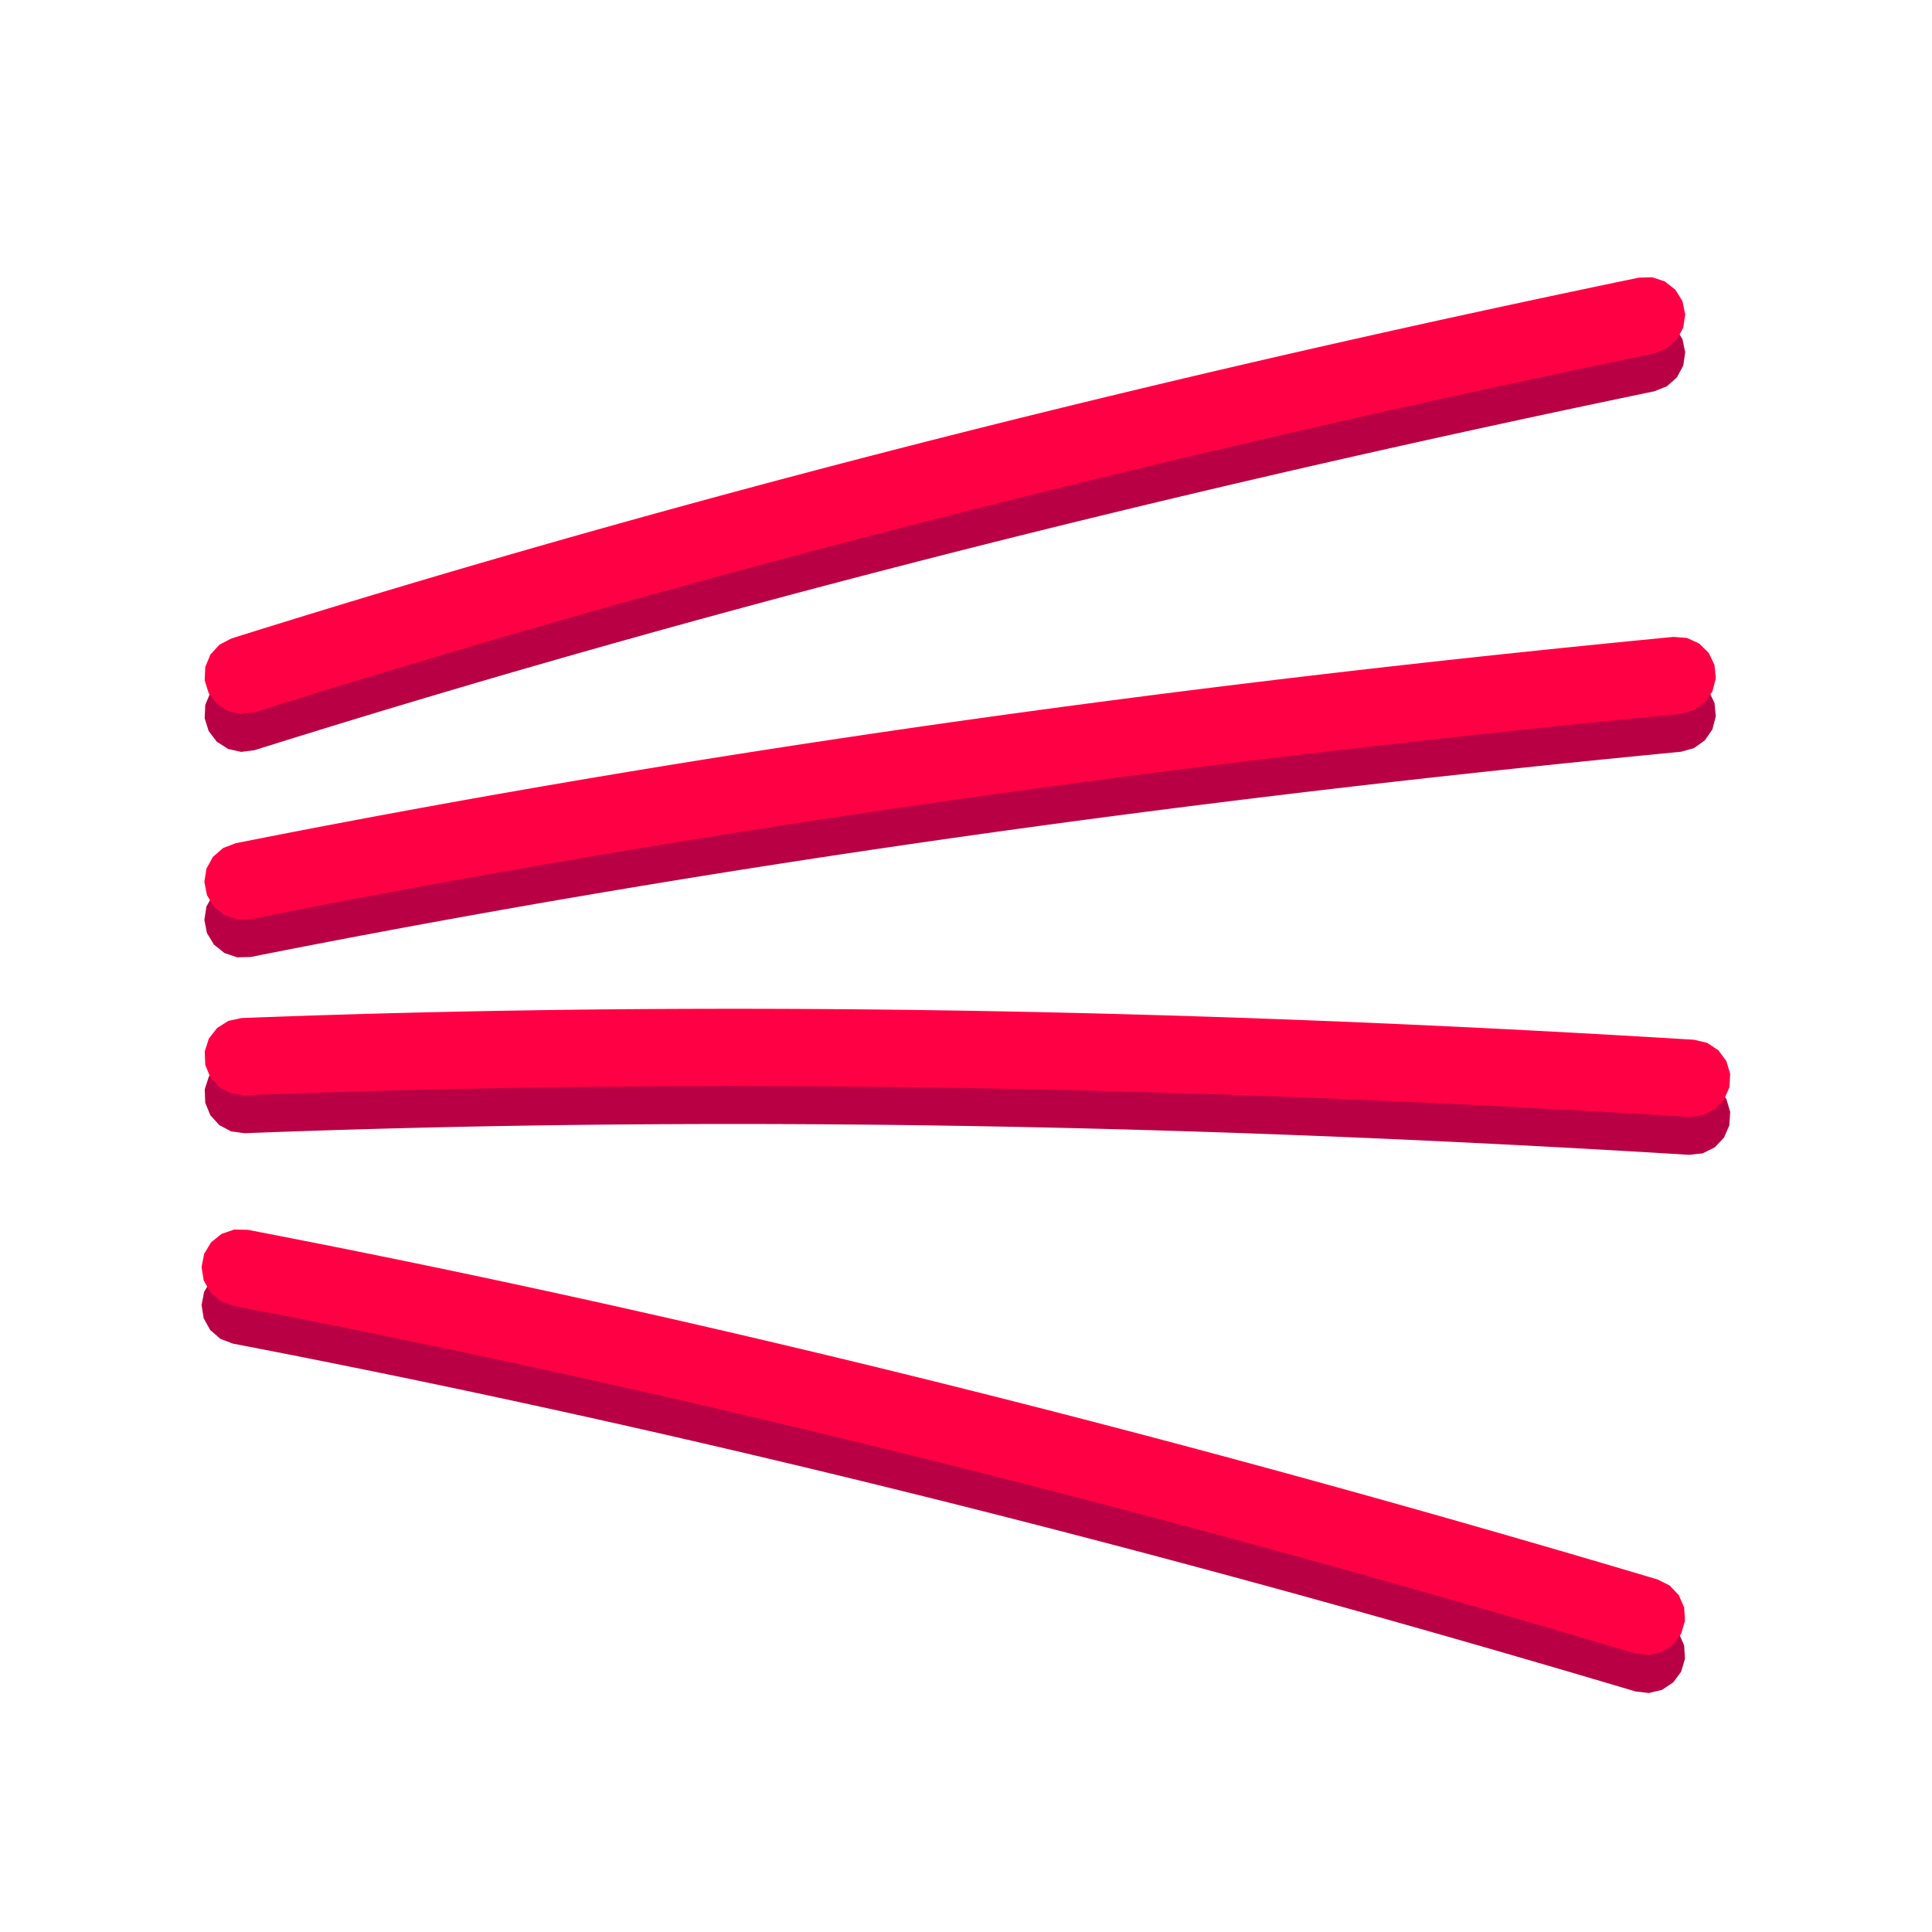 <?xml version="1.0" encoding="UTF-8" standalone="no"?><!DOCTYPE svg PUBLIC "-//W3C//DTD SVG 1.1//EN" "http://www.w3.org/Graphics/SVG/1.1/DTD/svg11.dtd"><svg width="100%" height="100%" viewBox="0 0 400 400" version="1.1" xmlns="http://www.w3.org/2000/svg" xmlns:xlink="http://www.w3.org/1999/xlink" xml:space="preserve" xmlns:serif="http://www.serif.com/" style="fill-rule:evenodd;clip-rule:evenodd;stroke-linejoin:round;stroke-miterlimit:2;"><rect id="GameFlairR" x="0" y="0" width="400" height="400" style="fill:none;"/><g id="back"><path d="M50.308,147.68c95.343,-29.965 192.744,-54.208 290.597,-74.502" style="fill:#ff3232;"/><path d="M344.693,66.132l2.182,1.72l1.461,2.363l0.565,2.72l-0.399,2.75l-1.316,2.447l-2.073,1.85l-2.581,1.028l-2.291,0.476l-2.289,0.477l-2.288,0.478l-2.287,0.48l-2.288,0.481l-2.288,0.483l-2.287,0.484l-2.287,0.486l-2.287,0.487l-2.286,0.488l-2.287,0.49l-2.286,0.492l-2.286,0.493l-2.286,0.494l-2.285,0.496l-2.285,0.498l-2.285,0.499l-2.285,0.501l-2.284,0.502l-2.284,0.503l-2.284,0.506l-2.284,0.506l-2.283,0.509l-2.283,0.51l-2.283,0.511l-2.282,0.513l-2.282,0.514l-2.282,0.517l-2.281,0.517l-2.282,0.52l-2.28,0.52l-2.281,0.523l-2.28,0.524l-2.28,0.526l-2.279,0.527l-2.28,0.529l-2.278,0.53l-2.279,0.533l-2.278,0.533l-2.278,0.536l-2.277,0.537l-2.277,0.539l-2.277,0.54l-2.276,0.542l-2.276,0.544l-2.275,0.545l-2.275,0.547l-2.275,0.549l-2.274,0.55l-2.274,0.552l-2.273,0.554l-2.273,0.555l-2.273,0.557l-2.272,0.559l-2.272,0.561l-2.271,0.562l-2.271,0.564l-2.27,0.566l-2.27,0.567l-2.269,0.569l-2.27,0.571l-2.268,0.573l-2.268,0.574l-2.268,0.576l-2.267,0.578l-2.267,0.58l-2.266,0.581l-2.265,0.584l-2.266,0.585l-2.264,0.587l-2.265,0.588l-2.263,0.591l-2.263,0.592l-2.263,0.594l-2.262,0.596l-2.262,0.597l-2.261,0.6l-2.26,0.601l-2.26,0.603l-2.259,0.605l-2.259,0.607l-2.259,0.608l-2.257,0.611l-2.258,0.612l-2.256,0.614l-2.256,0.616l-2.256,0.618l-2.254,0.62l-2.255,0.622l-2.253,0.623l-2.253,0.626l-2.253,0.627l-2.252,0.63l-2.251,0.631l-2.251,0.633l-2.25,0.635l-2.249,0.637l-2.249,0.639l-2.248,0.64l-2.248,0.643l-2.246,0.645l-2.247,0.646l-2.245,0.649l-2.245,0.651l-2.244,0.652l-2.244,0.654l-2.243,0.657l-2.242,0.658l-2.241,0.661l-2.241,0.662l-2.24,0.664l-2.24,0.667l-2.239,0.668l-2.238,0.67l-2.237,0.673l-2.237,0.674l-2.236,0.677l-2.235,0.678l-2.234,0.681l-2.234,0.682l-2.233,0.685l-2.232,0.686l-2.232,0.689l-2.231,0.691l-2.23,0.692l-2.229,0.695l-2.228,0.697l-2.232,0.7l-2.755,0.359l-2.712,-0.605l-2.341,-1.496l-1.688,-2.207l-0.832,-2.651l0.125,-2.775l1.067,-2.566l1.88,-2.046l2.466,-1.279l2.239,-0.702l2.243,-0.702l2.243,-0.699l2.245,-0.697l2.245,-0.696l2.246,-0.693l2.246,-0.691l2.247,-0.688l2.248,-0.687l2.249,-0.685l2.249,-0.683l2.25,-0.68l2.251,-0.679l2.251,-0.677l2.252,-0.674l2.253,-0.673l2.253,-0.67l2.254,-0.669l2.255,-0.666l2.255,-0.665l2.256,-0.662l2.257,-0.66l2.257,-0.659l2.258,-0.656l2.258,-0.655l2.259,-0.652l2.26,-0.651l2.26,-0.648l2.261,-0.647l2.262,-0.644l2.262,-0.643l2.263,-0.641l2.263,-0.638l2.264,-0.637l2.264,-0.635l2.265,-0.633l2.266,-0.631l2.266,-0.629l2.267,-0.627l2.267,-0.626l2.268,-0.623l2.268,-0.622l2.269,-0.619l2.27,-0.618l2.27,-0.616l2.27,-0.614l2.271,-0.612l2.272,-0.61l2.272,-0.608l2.273,-0.607l2.273,-0.604l2.273,-0.603l2.274,-0.601l2.275,-0.599l2.275,-0.598l2.276,-0.595l2.276,-0.594l2.276,-0.591l2.277,-0.59l2.278,-0.589l2.278,-0.586l2.278,-0.585l2.279,-0.582l2.279,-0.581l2.28,-0.58l2.28,-0.577l2.28,-0.576l2.281,-0.574l2.282,-0.572l2.282,-0.57l2.282,-0.569l2.282,-0.567l2.283,-0.565l2.284,-0.563l2.284,-0.562l2.284,-0.56l2.285,-0.558l2.285,-0.557l2.285,-0.555l2.286,-0.553l2.286,-0.551l2.286,-0.55l2.287,-0.548l2.287,-0.547l2.288,-0.544l2.288,-0.543l2.288,-0.542l2.289,-0.539l2.288,-0.538l2.29,-0.537l2.289,-0.535l2.29,-0.533l2.29,-0.531l2.291,-0.53l2.29,-0.528l2.292,-0.527l2.291,-0.525l2.292,-0.523l2.291,-0.522l2.293,-0.52l2.292,-0.519l2.293,-0.516l2.293,-0.516l2.293,-0.514l2.294,-0.512l2.294,-0.51l2.294,-0.51l2.294,-0.507l2.295,-0.506l2.294,-0.504l2.295,-0.503l2.296,-0.502l2.295,-0.499l2.296,-0.499l2.296,-0.496l2.296,-0.496l2.296,-0.493l2.296,-0.493l2.297,-0.49l2.297,-0.489l2.297,-0.488l2.297,-0.486l2.298,-0.485l2.297,-0.483l2.298,-0.482l2.298,-0.48l2.298,-0.479l2.296,-0.477l2.777,-0.084l2.638,0.871Z" style="fill:#ba0044;"/><path d="M50.308,190.292c98.026,-19.469 197.479,-33.028 296.953,-42.612" style="fill:#ff3232;"/><path d="M349.261,139.934l2.529,1.151l1.982,1.947l1.198,2.507l0.267,2.766l-0.695,2.69l-1.573,2.29l-2.261,1.614l-2.677,0.744l-2.329,0.225l-2.327,0.226l-2.326,0.228l-2.326,0.229l-2.327,0.231l-2.326,0.232l-2.326,0.234l-2.326,0.235l-2.327,0.237l-2.326,0.238l-2.325,0.24l-2.326,0.241l-2.326,0.243l-2.326,0.244l-2.326,0.246l-2.325,0.247l-2.326,0.249l-2.325,0.25l-2.326,0.252l-2.325,0.254l-2.325,0.255l-2.325,0.256l-2.325,0.259l-2.325,0.259l-2.324,0.262l-2.325,0.263l-2.324,0.264l-2.324,0.266l-2.324,0.268l-2.324,0.269l-2.324,0.271l-2.324,0.273l-2.323,0.274l-2.324,0.276l-2.323,0.277l-2.323,0.28l-2.323,0.28l-2.322,0.283l-2.323,0.284l-2.322,0.285l-2.322,0.288l-2.322,0.289l-2.322,0.291l-2.321,0.292l-2.322,0.294l-2.321,0.296l-2.321,0.298l-2.32,0.299l-2.321,0.301l-2.32,0.303l-2.32,0.304l-2.32,0.306l-2.319,0.308l-2.319,0.31l-2.32,0.311l-2.318,0.313l-2.319,0.315l-2.318,0.317l-2.318,0.318l-2.318,0.32l-2.317,0.322l-2.318,0.324l-2.317,0.326l-2.316,0.327l-2.317,0.329l-2.316,0.331l-2.316,0.333l-2.315,0.335l-2.315,0.336l-2.315,0.338l-2.315,0.34l-2.314,0.342l-2.314,0.344l-2.313,0.346l-2.314,0.347l-2.313,0.349l-2.312,0.352l-2.313,0.353l-2.312,0.355l-2.311,0.357l-2.311,0.358l-2.311,0.361l-2.311,0.363l-2.31,0.364l-2.31,0.366l-2.309,0.369l-2.309,0.37l-2.309,0.372l-2.308,0.374l-2.308,0.376l-2.308,0.378l-2.307,0.38l-2.307,0.382l-2.306,0.383l-2.306,0.386l-2.306,0.388l-2.305,0.39l-2.304,0.391l-2.305,0.394l-2.304,0.396l-2.303,0.397l-2.303,0.4l-2.303,0.402l-2.302,0.404l-2.301,0.405l-2.302,0.408l-2.3,0.41l-2.301,0.412l-2.299,0.414l-2.3,0.416l-2.299,0.418l-2.298,0.42l-2.298,0.422l-2.298,0.424l-2.297,0.426l-2.296,0.429l-2.296,0.43l-2.296,0.432l-2.295,0.435l-2.294,0.437l-2.294,0.439l-2.294,0.441l-2.292,0.443l-2.293,0.445l-2.292,0.447l-2.291,0.45l-2.291,0.451l-2.294,0.455l-2.778,0.058l-2.63,-0.895l-2.165,-1.74l-1.44,-2.377l-0.54,-2.725l0.425,-2.746l1.338,-2.435l2.09,-1.83l2.59,-1.005l2.302,-0.456l2.306,-0.455l2.306,-0.452l2.306,-0.45l2.308,-0.448l2.307,-0.446l2.308,-0.444l2.309,-0.442l2.309,-0.439l2.309,-0.437l2.311,-0.436l2.31,-0.433l2.311,-0.431l2.311,-0.429l2.312,-0.427l2.312,-0.424l2.313,-0.423l2.313,-0.421l2.314,-0.418l2.314,-0.417l2.314,-0.414l2.315,-0.412l2.315,-0.411l2.316,-0.408l2.316,-0.406l2.316,-0.404l2.317,-0.402l2.317,-0.4l2.318,-0.398l2.318,-0.396l2.318,-0.394l2.319,-0.392l2.319,-0.39l2.32,-0.388l2.319,-0.386l2.321,-0.385l2.32,-0.382l2.321,-0.38l2.322,-0.378l2.321,-0.376l2.322,-0.374l2.322,-0.373l2.323,-0.37l2.323,-0.369l2.324,-0.366l2.323,-0.365l2.324,-0.362l2.324,-0.361l2.325,-0.359l2.325,-0.357l2.325,-0.355l2.325,-0.353l2.326,-0.351l2.326,-0.35l2.327,-0.347l2.326,-0.346l2.327,-0.344l2.327,-0.342l2.328,-0.34l2.328,-0.338l2.328,-0.336l2.328,-0.335l2.328,-0.333l2.329,-0.331l2.329,-0.329l2.329,-0.327l2.33,-0.325l2.329,-0.324l2.33,-0.322l2.33,-0.32l2.331,-0.318l2.33,-0.317l2.331,-0.315l2.331,-0.313l2.332,-0.311l2.331,-0.309l2.331,-0.308l2.332,-0.306l2.332,-0.304l2.333,-0.303l2.332,-0.301l2.333,-0.299l2.332,-0.297l2.333,-0.296l2.333,-0.293l2.333,-0.293l2.334,-0.29l2.333,-0.289l2.334,-0.287l2.334,-0.286l2.334,-0.283l2.334,-0.283l2.334,-0.28l2.334,-0.279l2.335,-0.277l2.334,-0.276l2.335,-0.273l2.335,-0.273l2.335,-0.27l2.335,-0.269l2.335,-0.268l2.336,-0.265l2.335,-0.265l2.335,-0.262l2.336,-0.261l2.335,-0.259l2.336,-0.258l2.336,-0.256l2.336,-0.255l2.335,-0.253l2.336,-0.252l2.336,-0.25l2.337,-0.248l2.336,-0.247l2.336,-0.245l2.336,-0.244l2.336,-0.242l2.336,-0.241l2.337,-0.239l2.336,-0.238l2.336,-0.236l2.337,-0.235l2.336,-0.233l2.337,-0.232l2.336,-0.23l2.336,-0.229l2.337,-0.227l2.333,-0.226l2.77,0.217Z" style="fill:#ba0044;"/><path d="M50.308,226.626c99.866,-3.855 200.215,-1.648 299.962,4.487" style="fill:#ff3232;"/><path d="M153.427,216.713l2.352,0.002l2.352,0.005l2.352,0.006l2.352,0.008l2.352,0.01l2.352,0.012l2.352,0.014l2.353,0.016l2.352,0.018l2.352,0.02l2.352,0.021l2.352,0.024l2.352,0.025l2.352,0.028l2.352,0.029l2.352,0.031l2.352,0.033l2.352,0.034l2.352,0.037l2.351,0.038l2.352,0.041l2.352,0.042l2.352,0.044l2.351,0.045l2.352,0.048l2.351,0.049l2.352,0.051l2.351,0.053l2.351,0.055l2.352,0.056l2.351,0.059l2.351,0.06l2.351,0.061l2.351,0.064l2.351,0.065l2.351,0.067l2.35,0.069l2.351,0.07l2.35,0.073l2.351,0.073l2.35,0.076l2.35,0.077l2.35,0.079l2.35,0.081l2.35,0.083l2.35,0.084l2.349,0.085l2.35,0.088l2.349,0.089l2.349,0.091l2.349,0.092l2.349,0.094l2.349,0.096l2.349,0.097l2.348,0.099l2.349,0.101l2.348,0.102l2.348,0.104l2.348,0.105l2.347,0.107l2.348,0.108l2.347,0.111l2.348,0.111l2.347,0.114l2.346,0.114l2.347,0.117l2.347,0.118l2.346,0.119l2.346,0.121l2.346,0.123l2.346,0.124l2.345,0.126l2.345,0.127l2.346,0.128l2.345,0.13l2.344,0.132l2.345,0.133l2.344,0.135l2.344,0.136l2.344,0.138l2.343,0.138l2.344,0.141l2.343,0.142l2.34,0.143l2.702,0.649l2.317,1.533l1.652,2.234l0.789,2.664l-0.17,2.773l-1.108,2.548l-1.912,2.015l-2.487,1.24l-2.76,0.314l-2.336,-0.143l-2.333,-0.141l-2.333,-0.14l-2.334,-0.138l-2.333,-0.137l-2.334,-0.136l-2.334,-0.134l-2.335,-0.132l-2.334,-0.131l-2.335,-0.13l-2.335,-0.128l-2.335,-0.127l-2.335,-0.125l-2.335,-0.123l-2.336,-0.122l-2.335,-0.121l-2.336,-0.119l-2.336,-0.117l-2.336,-0.116l-2.336,-0.114l-2.336,-0.113l-2.337,-0.111l-2.337,-0.11l-2.336,-0.108l-2.337,-0.106l-2.337,-0.105l-2.337,-0.104l-2.337,-0.101l-2.338,-0.1l-2.337,-0.099l-2.338,-0.097l-2.337,-0.095l-2.338,-0.093l-2.338,-0.092l-2.338,-0.091l-2.338,-0.088l-2.338,-0.087l-2.338,-0.086l-2.339,-0.083l-2.338,-0.082l-2.338,-0.081l-2.339,-0.078l-2.338,-0.077l-2.339,-0.076l-2.339,-0.073l-2.338,-0.072l-2.339,-0.07l-2.339,-0.069l-2.339,-0.066l-2.339,-0.065l-2.339,-0.063l-2.339,-0.062l-2.339,-0.06l-2.339,-0.057l-2.34,-0.057l-2.339,-0.054l-2.339,-0.053l-2.339,-0.051l-2.34,-0.049l-2.339,-0.047l-2.339,-0.045l-2.339,-0.044l-2.34,-0.042l-2.339,-0.04l-2.339,-0.038l-2.34,-0.036l-2.339,-0.035l-2.339,-0.033l-2.34,-0.031l-2.339,-0.029l-2.339,-0.027l-2.34,-0.025l-2.339,-0.023l-2.339,-0.022l-2.339,-0.019l-2.339,-0.018l-2.339,-0.016l-2.339,-0.014l-2.339,-0.012l-2.339,-0.01l-2.339,-0.008l-2.339,-0.007l-2.339,-0.004l-2.339,-0.002l-2.338,-0.001l-2.339,0.002l-2.339,0.003l-2.338,0.006l-2.339,0.007l-2.338,0.01l-2.338,0.011l-2.338,0.013l-2.338,0.016l-2.338,0.017l-2.338,0.019l-2.338,0.022l-2.338,0.023l-2.338,0.025l-2.337,0.028l-2.337,0.029l-2.338,0.032l-2.337,0.033l-2.337,0.036l-2.337,0.038l-2.337,0.039l-2.336,0.042l-2.337,0.044l-2.336,0.046l-2.337,0.048l-2.336,0.05l-2.336,0.053l-2.336,0.054l-2.335,0.057l-2.336,0.058l-2.335,0.061l-2.336,0.063l-2.335,0.065l-2.335,0.067l-2.334,0.069l-2.335,0.072l-2.334,0.073l-2.335,0.076l-2.334,0.078l-2.334,0.08l-2.333,0.083l-2.334,0.084l-2.333,0.087l-2.337,0.089l-2.753,-0.378l-2.457,-1.296l-1.866,-2.059l-1.049,-2.573l-0.105,-2.776l0.85,-2.645l1.703,-2.195l2.352,-1.48l2.715,-0.586l2.345,-0.09l2.348,-0.087l2.349,-0.085l2.349,-0.083l2.349,-0.081l2.349,-0.078l2.349,-0.076l2.349,-0.075l2.349,-0.071l2.35,-0.07l2.35,-0.068l2.349,-0.065l2.35,-0.063l2.35,-0.062l2.35,-0.059l2.351,-0.056l2.35,-0.055l2.35,-0.053l2.351,-0.05l2.351,-0.049l2.35,-0.046l2.351,-0.044l2.351,-0.042l2.351,-0.04l2.351,-0.038l2.351,-0.036l2.352,-0.034l2.351,-0.031l2.351,-0.03l2.352,-0.028l2.351,-0.025l2.352,-0.024l2.351,-0.021l2.352,-0.02l2.352,-0.017l2.351,-0.015l2.352,-0.014l2.352,-0.011l2.352,-0.01l2.352,-0.007l2.352,-0.006l2.352,-0.003l2.352,-0.002l2.352,0.001Z" style="fill:#ba0044;"/><path d="M49.73,270.323c98.151,18.831 195.4,43.676 291.175,72.212" style="fill:#ff3232;"/><path d="M51.242,262.467l2.303,0.443l2.308,0.446l2.307,0.449l2.306,0.45l2.307,0.453l2.306,0.455l2.305,0.457l2.305,0.459l2.305,0.461l2.305,0.463l2.304,0.466l2.303,0.468l2.304,0.47l2.303,0.472l2.302,0.474l2.302,0.476l2.302,0.478l2.302,0.48l2.301,0.483l2.3,0.484l2.301,0.487l2.3,0.489l2.299,0.49l2.299,0.493l2.299,0.495l2.298,0.497l2.298,0.499l2.298,0.5l2.297,0.503l2.297,0.505l2.296,0.507l2.296,0.509l2.295,0.511l2.296,0.513l2.294,0.515l2.295,0.517l2.294,0.519l2.293,0.52l2.293,0.523l2.293,0.525l2.292,0.526l2.292,0.529l2.291,0.53l2.291,0.533l2.291,0.534l2.29,0.536l2.29,0.538l2.289,0.54l2.289,0.542l2.288,0.544l2.288,0.545l2.288,0.548l2.287,0.549l2.286,0.551l2.287,0.553l2.286,0.555l2.285,0.557l2.285,0.558l2.284,0.561l2.284,0.562l2.284,0.564l2.283,0.566l2.283,0.567l2.282,0.569l2.282,0.572l2.281,0.572l2.281,0.575l2.28,0.576l2.28,0.578l2.279,0.58l2.279,0.582l2.279,0.583l2.278,0.585l2.277,0.587l2.278,0.589l2.276,0.59l2.276,0.592l2.276,0.593l2.275,0.595l2.275,0.597l2.274,0.599l2.274,0.6l2.273,0.602l2.273,0.604l2.272,0.605l2.272,0.607l2.271,0.608l2.271,0.61l2.27,0.612l2.27,0.613l2.269,0.615l2.269,0.617l2.269,0.618l2.267,0.62l2.268,0.621l2.267,0.623l2.266,0.624l2.265,0.626l2.266,0.628l2.265,0.629l2.264,0.63l2.263,0.633l2.264,0.633l2.262,0.635l2.263,0.637l2.261,0.638l2.261,0.64l2.261,0.641l2.26,0.643l2.26,0.644l2.259,0.645l2.258,0.647l2.258,0.649l2.257,0.65l2.257,0.651l2.257,0.653l2.255,0.654l2.256,0.656l2.254,0.657l2.255,0.659l2.253,0.66l2.253,0.661l2.253,0.663l2.252,0.664l2.251,0.665l2.251,0.667l2.25,0.668l2.248,0.669l2.484,1.243l1.91,2.018l1.105,2.549l0.166,2.773l-0.792,2.663l-1.656,2.232l-2.319,1.53l-2.702,0.645l-2.76,-0.318l-2.243,-0.667l-2.241,-0.666l-2.241,-0.664l-2.242,-0.662l-2.242,-0.661l-2.243,-0.66l-2.243,-0.659l-2.244,-0.657l-2.244,-0.655l-2.245,-0.655l-2.246,-0.652l-2.245,-0.652l-2.247,-0.65l-2.247,-0.648l-2.247,-0.647l-2.248,-0.646l-2.248,-0.644l-2.249,-0.643l-2.249,-0.641l-2.25,-0.64l-2.25,-0.638l-2.251,-0.637l-2.251,-0.635l-2.252,-0.634l-2.252,-0.632l-2.253,-0.63l-2.253,-0.63l-2.254,-0.627l-2.254,-0.626l-2.254,-0.625l-2.256,-0.623l-2.255,-0.621l-2.256,-0.62l-2.257,-0.619l-2.257,-0.616l-2.257,-0.615l-2.258,-0.614l-2.258,-0.612l-2.259,-0.61l-2.259,-0.609l-2.26,-0.607l-2.26,-0.606l-2.261,-0.603l-2.261,-0.603l-2.261,-0.6l-2.262,-0.599l-2.262,-0.597l-2.263,-0.596l-2.263,-0.594l-2.264,-0.592l-2.264,-0.591l-2.265,-0.589l-2.265,-0.587l-2.265,-0.585l-2.266,-0.584l-2.266,-0.582l-2.267,-0.58l-2.267,-0.579l-2.268,-0.577l-2.268,-0.575l-2.268,-0.573l-2.269,-0.572l-2.269,-0.57l-2.27,-0.568l-2.27,-0.566l-2.27,-0.565l-2.271,-0.562l-2.272,-0.561l-2.271,-0.559l-2.273,-0.558l-2.272,-0.555l-2.273,-0.554l-2.273,-0.552l-2.274,-0.55l-2.274,-0.548l-2.275,-0.546l-2.274,-0.545l-2.276,-0.542l-2.276,-0.541l-2.276,-0.539l-2.276,-0.537l-2.277,-0.535l-2.277,-0.533l-2.278,-0.531l-2.278,-0.529l-2.278,-0.528l-2.279,-0.525l-2.279,-0.524l-2.279,-0.522l-2.28,-0.519l-2.281,-0.518l-2.28,-0.516l-2.281,-0.514l-2.282,-0.512l-2.281,-0.51l-2.282,-0.508l-2.283,-0.505l-2.283,-0.504l-2.283,-0.502l-2.283,-0.5l-2.284,-0.498l-2.284,-0.496l-2.285,-0.494l-2.285,-0.492l-2.285,-0.49l-2.286,-0.487l-2.286,-0.486l-2.286,-0.484l-2.286,-0.481l-2.287,-0.48l-2.288,-0.477l-2.287,-0.475l-2.288,-0.474l-2.289,-0.471l-2.288,-0.469l-2.289,-0.467l-2.29,-0.464l-2.289,-0.463l-2.29,-0.461l-2.29,-0.458l-2.291,-0.456l-2.291,-0.454l-2.291,-0.452l-2.292,-0.45l-2.292,-0.448l-2.292,-0.445l-2.292,-0.443l-2.297,-0.442l-2.595,-0.99l-2.101,-1.819l-1.352,-2.427l-0.44,-2.744l0.525,-2.728l1.427,-2.384l2.155,-1.753l2.626,-0.91l2.778,0.043Z" style="fill:#ba0044;"/></g><g id="front"><path d="M50.308,139.824c95.343,-29.965 192.744,-54.208 290.597,-74.502" style="fill:#ff3232;"/><path d="M344.693,58.275l2.182,1.721l1.461,2.363l0.565,2.72l-0.399,2.75l-1.316,2.447l-2.073,1.849l-2.581,1.029l-2.291,0.476l-2.289,0.477l-2.288,0.478l-2.287,0.48l-2.288,0.481l-2.288,0.483l-2.287,0.484l-2.287,0.485l-2.287,0.488l-2.287,0.488l-2.286,0.49l-2.286,0.492l-2.286,0.493l-2.286,0.494l-2.285,0.496l-2.285,0.498l-2.285,0.499l-2.285,0.501l-2.284,0.502l-2.284,0.503l-2.284,0.505l-2.284,0.507l-2.283,0.509l-2.283,0.509l-2.283,0.512l-2.282,0.513l-2.282,0.514l-2.282,0.516l-2.281,0.518l-2.282,0.519l-2.28,0.521l-2.281,0.523l-2.28,0.524l-2.28,0.526l-2.279,0.527l-2.28,0.529l-2.278,0.53l-2.279,0.532l-2.278,0.534l-2.278,0.536l-2.277,0.537l-2.277,0.538l-2.277,0.541l-2.276,0.542l-2.276,0.543l-2.275,0.546l-2.275,0.547l-2.275,0.548l-2.274,0.551l-2.274,0.552l-2.273,0.554l-2.273,0.555l-2.273,0.557l-2.272,0.559l-2.272,0.56l-2.271,0.563l-2.271,0.564l-2.27,0.565l-2.27,0.568l-2.269,0.569l-2.27,0.571l-2.268,0.573l-2.268,0.574l-2.268,0.576l-2.267,0.578l-2.267,0.58l-2.266,0.581l-2.265,0.584l-2.266,0.585l-2.264,0.586l-2.265,0.589l-2.263,0.59l-2.263,0.593l-2.263,0.594l-2.262,0.595l-2.261,0.598l-2.262,0.6l-2.26,0.601l-2.26,0.603l-2.259,0.605l-2.259,0.607l-2.259,0.608l-2.257,0.611l-2.258,0.612l-2.256,0.614l-2.256,0.616l-2.256,0.618l-2.254,0.62l-2.255,0.622l-2.253,0.623l-2.253,0.626l-2.253,0.627l-2.252,0.63l-2.251,0.631l-2.251,0.633l-2.25,0.635l-2.249,0.637l-2.249,0.639l-2.248,0.64l-2.248,0.643l-2.246,0.645l-2.247,0.646l-2.245,0.649l-2.245,0.65l-2.244,0.653l-2.244,0.654l-2.243,0.657l-2.242,0.658l-2.241,0.661l-2.241,0.662l-2.24,0.664l-2.24,0.667l-2.239,0.668l-2.238,0.67l-2.237,0.673l-2.237,0.674l-2.236,0.677l-2.235,0.678l-2.234,0.68l-2.234,0.683l-2.233,0.684l-2.232,0.687l-2.232,0.689l-2.231,0.69l-2.23,0.693l-2.229,0.695l-2.228,0.697l-2.232,0.7l-2.755,0.359l-2.711,-0.605l-2.342,-1.496l-1.688,-2.207l-0.832,-2.651l0.125,-2.775l1.067,-2.566l1.88,-2.046l2.466,-1.279l2.239,-0.703l2.243,-0.701l2.243,-0.699l2.245,-0.698l2.245,-0.695l2.246,-0.693l2.246,-0.691l2.247,-0.689l2.248,-0.686l2.249,-0.685l2.249,-0.683l2.25,-0.681l2.251,-0.678l2.251,-0.677l2.252,-0.674l2.253,-0.673l2.253,-0.67l2.254,-0.669l2.255,-0.666l2.255,-0.665l2.256,-0.662l2.257,-0.661l2.257,-0.658l2.258,-0.656l2.258,-0.655l2.259,-0.652l2.26,-0.651l2.26,-0.648l2.261,-0.647l2.262,-0.645l2.262,-0.642l2.263,-0.641l2.263,-0.639l2.264,-0.636l2.265,-0.635l2.264,-0.633l2.266,-0.631l2.266,-0.629l2.267,-0.628l2.267,-0.625l2.268,-0.623l2.269,-0.622l2.268,-0.619l2.27,-0.618l2.27,-0.616l2.27,-0.614l2.272,-0.612l2.271,-0.61l2.272,-0.608l2.273,-0.607l2.273,-0.605l2.273,-0.602l2.274,-0.601l2.275,-0.599l2.275,-0.598l2.276,-0.595l2.276,-0.594l2.276,-0.592l2.277,-0.589l2.278,-0.589l2.278,-0.586l2.278,-0.585l2.279,-0.582l2.279,-0.582l2.28,-0.579l2.28,-0.577l2.28,-0.576l2.281,-0.574l2.282,-0.572l2.282,-0.57l2.282,-0.569l2.282,-0.567l2.283,-0.565l2.284,-0.564l2.284,-0.561l2.284,-0.56l2.285,-0.559l2.285,-0.556l2.285,-0.555l2.286,-0.553l2.286,-0.552l2.286,-0.549l2.287,-0.548l2.287,-0.547l2.288,-0.544l2.288,-0.543l2.288,-0.542l2.289,-0.54l2.288,-0.538l2.29,-0.536l2.289,-0.535l2.29,-0.533l2.29,-0.531l2.291,-0.53l2.29,-0.528l2.292,-0.527l2.291,-0.525l2.292,-0.523l2.292,-0.522l2.292,-0.52l2.292,-0.519l2.293,-0.517l2.293,-0.515l2.293,-0.514l2.294,-0.512l2.294,-0.511l2.294,-0.509l2.294,-0.507l2.295,-0.506l2.294,-0.505l2.295,-0.502l2.296,-0.502l2.295,-0.5l2.296,-0.498l2.296,-0.497l2.296,-0.495l2.296,-0.493l2.296,-0.493l2.297,-0.49l2.297,-0.49l2.297,-0.487l2.297,-0.486l2.298,-0.485l2.297,-0.483l2.298,-0.482l2.298,-0.481l2.298,-0.478l2.296,-0.477l2.777,-0.084l2.638,0.87Z" style="fill:#f04;"/><path d="M50.308,182.436c98.026,-19.469 197.479,-33.028 296.953,-42.612" style="fill:#ff3232;"/><path d="M349.262,132.078l2.528,1.151l1.983,1.947l1.197,2.507l0.267,2.766l-0.695,2.69l-1.573,2.29l-2.261,1.614l-2.677,0.744l-2.329,0.225l-2.327,0.226l-2.326,0.228l-2.326,0.229l-2.327,0.231l-2.326,0.232l-2.326,0.234l-2.326,0.235l-2.327,0.237l-2.326,0.238l-2.325,0.24l-2.326,0.241l-2.326,0.243l-2.326,0.244l-2.326,0.246l-2.325,0.247l-2.326,0.249l-2.325,0.25l-2.326,0.252l-2.325,0.254l-2.325,0.255l-2.325,0.256l-2.325,0.258l-2.325,0.26l-2.324,0.262l-2.325,0.262l-2.324,0.265l-2.324,0.266l-2.324,0.268l-2.324,0.269l-2.324,0.271l-2.324,0.273l-2.323,0.274l-2.324,0.276l-2.323,0.277l-2.323,0.279l-2.323,0.281l-2.322,0.283l-2.323,0.284l-2.322,0.285l-2.322,0.288l-2.322,0.289l-2.322,0.291l-2.321,0.292l-2.322,0.294l-2.321,0.296l-2.321,0.298l-2.32,0.299l-2.321,0.301l-2.32,0.303l-2.32,0.304l-2.32,0.306l-2.319,0.308l-2.319,0.31l-2.32,0.311l-2.318,0.313l-2.319,0.315l-2.318,0.317l-2.318,0.318l-2.318,0.32l-2.317,0.322l-2.318,0.324l-2.317,0.326l-2.316,0.327l-2.317,0.329l-2.316,0.331l-2.316,0.333l-2.315,0.334l-2.315,0.337l-2.315,0.338l-2.315,0.34l-2.314,0.342l-2.314,0.344l-2.313,0.346l-2.314,0.347l-2.313,0.349l-2.312,0.352l-2.313,0.353l-2.312,0.355l-2.311,0.356l-2.311,0.359l-2.311,0.361l-2.311,0.362l-2.31,0.365l-2.31,0.366l-2.309,0.368l-2.309,0.371l-2.309,0.372l-2.308,0.374l-2.308,0.376l-2.308,0.378l-2.307,0.38l-2.307,0.381l-2.306,0.384l-2.306,0.386l-2.306,0.388l-2.305,0.39l-2.304,0.391l-2.305,0.394l-2.304,0.396l-2.303,0.397l-2.303,0.4l-2.303,0.402l-2.302,0.403l-2.301,0.406l-2.302,0.408l-2.3,0.41l-2.301,0.412l-2.3,0.414l-2.299,0.415l-2.299,0.418l-2.298,0.42l-2.298,0.423l-2.298,0.424l-2.297,0.426l-2.296,0.428l-2.296,0.431l-2.296,0.432l-2.295,0.435l-2.294,0.437l-2.294,0.439l-2.294,0.441l-2.292,0.443l-2.293,0.445l-2.292,0.447l-2.291,0.45l-2.291,0.451l-2.294,0.455l-2.778,0.058l-2.63,-0.895l-2.166,-1.741l-1.439,-2.376l-0.54,-2.725l0.425,-2.746l1.338,-2.435l2.09,-1.83l2.591,-1.005l2.301,-0.456l2.306,-0.455l2.306,-0.452l2.306,-0.45l2.308,-0.448l2.307,-0.446l2.308,-0.444l2.309,-0.442l2.309,-0.439l2.31,-0.438l2.309,-0.435l2.311,-0.433l2.311,-0.431l2.311,-0.429l2.312,-0.427l2.312,-0.425l2.313,-0.422l2.313,-0.421l2.314,-0.418l2.313,-0.417l2.315,-0.414l2.315,-0.412l2.315,-0.411l2.316,-0.408l2.316,-0.406l2.316,-0.404l2.317,-0.402l2.317,-0.4l2.318,-0.398l2.318,-0.396l2.318,-0.394l2.319,-0.392l2.319,-0.391l2.32,-0.388l2.319,-0.386l2.321,-0.384l2.32,-0.382l2.321,-0.38l2.321,-0.378l2.322,-0.376l2.322,-0.375l2.322,-0.372l2.323,-0.37l2.323,-0.369l2.323,-0.366l2.324,-0.365l2.324,-0.362l2.324,-0.361l2.325,-0.359l2.325,-0.357l2.325,-0.355l2.325,-0.353l2.326,-0.352l2.326,-0.349l2.327,-0.347l2.326,-0.346l2.327,-0.344l2.327,-0.342l2.328,-0.34l2.328,-0.338l2.328,-0.337l2.328,-0.334l2.328,-0.333l2.329,-0.331l2.329,-0.329l2.329,-0.327l2.33,-0.326l2.329,-0.323l2.33,-0.322l2.33,-0.32l2.331,-0.319l2.33,-0.316l2.331,-0.315l2.331,-0.313l2.332,-0.311l2.331,-0.309l2.332,-0.308l2.331,-0.306l2.332,-0.304l2.333,-0.303l2.332,-0.301l2.332,-0.299l2.333,-0.297l2.333,-0.296l2.333,-0.294l2.333,-0.292l2.334,-0.29l2.333,-0.289l2.334,-0.287l2.334,-0.286l2.334,-0.284l2.334,-0.282l2.334,-0.28l2.334,-0.279l2.335,-0.277l2.334,-0.276l2.335,-0.273l2.335,-0.273l2.335,-0.27l2.335,-0.269l2.335,-0.268l2.336,-0.266l2.335,-0.264l2.335,-0.262l2.336,-0.261l2.335,-0.26l2.336,-0.257l2.336,-0.257l2.336,-0.254l2.336,-0.253l2.335,-0.252l2.336,-0.25l2.337,-0.248l2.336,-0.247l2.336,-0.245l2.336,-0.244l2.336,-0.242l2.337,-0.241l2.336,-0.239l2.336,-0.238l2.336,-0.236l2.337,-0.235l2.336,-0.233l2.337,-0.232l2.336,-0.23l2.336,-0.229l2.337,-0.227l2.334,-0.226l2.77,0.217Z" style="fill:#f04;"/><path d="M50.308,218.77c99.866,-3.855 200.215,-1.648 299.962,4.487" style="fill:#ff3232;"/><path d="M153.427,208.857l2.352,0.002l2.352,0.004l2.352,0.007l2.352,0.008l2.352,0.01l2.352,0.012l2.352,0.014l2.353,0.016l2.352,0.018l2.352,0.02l2.352,0.021l2.352,0.024l2.352,0.025l2.352,0.028l2.352,0.029l2.352,0.031l2.352,0.033l2.352,0.034l2.352,0.037l2.351,0.038l2.352,0.04l2.352,0.043l2.352,0.043l2.351,0.046l2.352,0.048l2.351,0.049l2.352,0.051l2.351,0.053l2.352,0.055l2.351,0.056l2.351,0.058l2.351,0.06l2.351,0.062l2.351,0.064l2.351,0.065l2.351,0.067l2.35,0.069l2.351,0.07l2.35,0.072l2.351,0.074l2.35,0.076l2.35,0.077l2.35,0.079l2.35,0.081l2.35,0.082l2.35,0.085l2.349,0.085l2.35,0.088l2.349,0.089l2.349,0.091l2.349,0.092l2.349,0.094l2.349,0.096l2.349,0.097l2.348,0.099l2.349,0.101l2.348,0.102l2.348,0.103l2.348,0.106l2.347,0.107l2.348,0.108l2.347,0.11l2.348,0.112l2.347,0.113l2.346,0.115l2.347,0.117l2.347,0.118l2.346,0.119l2.346,0.121l2.346,0.123l2.346,0.124l2.345,0.125l2.346,0.128l2.345,0.128l2.344,0.13l2.345,0.132l2.345,0.133l2.344,0.135l2.344,0.136l2.344,0.137l2.343,0.139l2.344,0.141l2.343,0.142l2.34,0.143l2.702,0.649l2.317,1.533l1.652,2.234l0.789,2.664l-0.17,2.773l-1.108,2.548l-1.912,2.015l-2.487,1.24l-2.76,0.314l-2.336,-0.143l-2.333,-0.141l-2.333,-0.14l-2.334,-0.138l-2.333,-0.137l-2.334,-0.136l-2.334,-0.134l-2.335,-0.132l-2.334,-0.132l-2.335,-0.129l-2.335,-0.128l-2.335,-0.127l-2.335,-0.125l-2.335,-0.123l-2.336,-0.122l-2.335,-0.121l-2.336,-0.119l-2.336,-0.117l-2.336,-0.116l-2.336,-0.114l-2.336,-0.113l-2.337,-0.111l-2.336,-0.11l-2.337,-0.108l-2.337,-0.107l-2.337,-0.104l-2.337,-0.104l-2.337,-0.101l-2.338,-0.1l-2.337,-0.099l-2.338,-0.097l-2.337,-0.095l-2.338,-0.094l-2.338,-0.092l-2.338,-0.09l-2.338,-0.089l-2.338,-0.087l-2.338,-0.085l-2.338,-0.084l-2.339,-0.082l-2.338,-0.08l-2.339,-0.079l-2.338,-0.076l-2.339,-0.076l-2.339,-0.073l-2.338,-0.072l-2.339,-0.07l-2.339,-0.069l-2.339,-0.066l-2.339,-0.065l-2.339,-0.063l-2.339,-0.062l-2.339,-0.06l-2.339,-0.058l-2.34,-0.056l-2.339,-0.054l-2.339,-0.053l-2.339,-0.051l-2.34,-0.049l-2.339,-0.047l-2.339,-0.045l-2.34,-0.044l-2.339,-0.042l-2.339,-0.04l-2.339,-0.038l-2.34,-0.037l-2.339,-0.034l-2.339,-0.033l-2.34,-0.031l-2.339,-0.029l-2.339,-0.027l-2.339,-0.025l-2.34,-0.023l-2.339,-0.022l-2.339,-0.02l-2.339,-0.017l-2.339,-0.016l-2.339,-0.014l-2.339,-0.012l-2.339,-0.01l-2.339,-0.008l-2.339,-0.007l-2.339,-0.004l-2.339,-0.002l-2.338,-0.001l-2.339,0.002l-2.339,0.003l-2.338,0.006l-2.339,0.007l-2.338,0.009l-2.338,0.012l-2.338,0.013l-2.338,0.015l-2.338,0.018l-2.338,0.019l-2.338,0.022l-2.338,0.023l-2.337,0.025l-2.338,0.028l-2.337,0.029l-2.338,0.032l-2.337,0.033l-2.337,0.036l-2.337,0.038l-2.337,0.039l-2.336,0.042l-2.337,0.044l-2.336,0.046l-2.337,0.048l-2.336,0.05l-2.336,0.053l-2.336,0.054l-2.335,0.056l-2.336,0.059l-2.335,0.061l-2.336,0.063l-2.335,0.065l-2.335,0.067l-2.334,0.069l-2.335,0.072l-2.334,0.073l-2.335,0.076l-2.334,0.078l-2.334,0.08l-2.333,0.083l-2.334,0.084l-2.333,0.087l-2.337,0.089l-2.753,-0.378l-2.457,-1.296l-1.866,-2.059l-1.049,-2.573l-0.105,-2.776l0.85,-2.645l1.703,-2.195l2.352,-1.48l2.715,-0.586l2.345,-0.09l2.348,-0.087l2.349,-0.085l2.349,-0.083l2.348,-0.081l2.35,-0.078l2.349,-0.077l2.349,-0.074l2.349,-0.072l2.35,-0.069l2.35,-0.068l2.349,-0.065l2.35,-0.064l2.35,-0.061l2.35,-0.059l2.351,-0.057l2.35,-0.054l2.35,-0.053l2.351,-0.05l2.351,-0.049l2.35,-0.046l2.351,-0.044l2.351,-0.042l2.351,-0.04l2.351,-0.038l2.351,-0.036l2.352,-0.034l2.351,-0.031l2.351,-0.03l2.352,-0.028l2.351,-0.025l2.352,-0.024l2.351,-0.021l2.352,-0.02l2.352,-0.017l2.352,-0.016l2.351,-0.013l2.352,-0.011l2.352,-0.01l2.352,-0.007l2.352,-0.006l2.352,-0.003l2.352,-0.002l2.352,0.001Z" style="fill:#f04;"/><path d="M49.73,262.467c98.151,18.831 195.4,43.676 291.175,72.211" style="fill:#ff3232;"/><path d="M51.242,254.611l2.303,0.443l2.308,0.446l2.307,0.449l2.307,0.45l2.306,0.453l2.306,0.454l2.305,0.458l2.305,0.459l2.305,0.461l2.305,0.463l2.304,0.466l2.303,0.468l2.304,0.469l2.303,0.472l2.302,0.474l2.302,0.477l2.302,0.478l2.302,0.48l2.301,0.483l2.3,0.484l2.301,0.487l2.3,0.488l2.299,0.491l2.299,0.493l2.299,0.495l2.298,0.497l2.298,0.498l2.298,0.501l2.297,0.503l2.297,0.505l2.296,0.507l2.296,0.509l2.295,0.511l2.296,0.513l2.294,0.515l2.295,0.517l2.294,0.518l2.293,0.521l2.293,0.523l2.293,0.525l2.292,0.526l2.292,0.529l2.291,0.53l2.291,0.533l2.291,0.534l2.29,0.536l2.29,0.538l2.289,0.54l2.289,0.542l2.288,0.544l2.288,0.545l2.288,0.548l2.287,0.549l2.286,0.551l2.287,0.553l2.286,0.555l2.285,0.557l2.285,0.558l2.284,0.561l2.284,0.562l2.284,0.564l2.283,0.565l2.283,0.568l2.282,0.569l2.281,0.571l2.282,0.573l2.281,0.575l2.28,0.576l2.28,0.578l2.279,0.58l2.279,0.582l2.279,0.583l2.278,0.585l2.277,0.587l2.278,0.588l2.276,0.591l2.276,0.592l2.276,0.593l2.275,0.595l2.275,0.597l2.274,0.599l2.274,0.6l2.273,0.602l2.273,0.604l2.272,0.605l2.272,0.607l2.271,0.608l2.271,0.61l2.27,0.612l2.27,0.613l2.269,0.615l2.269,0.617l2.269,0.618l2.267,0.62l2.268,0.621l2.266,0.623l2.267,0.624l2.265,0.626l2.266,0.628l2.265,0.629l2.264,0.63l2.263,0.632l2.264,0.634l2.262,0.635l2.263,0.637l2.261,0.638l2.261,0.64l2.261,0.641l2.26,0.643l2.26,0.644l2.258,0.645l2.259,0.647l2.258,0.649l2.257,0.65l2.257,0.651l2.257,0.653l2.255,0.654l2.256,0.656l2.254,0.657l2.255,0.658l2.253,0.661l2.253,0.661l2.253,0.662l2.252,0.665l2.251,0.665l2.251,0.667l2.25,0.668l2.248,0.669l2.484,1.243l1.91,2.017l1.105,2.55l0.166,2.773l-0.792,2.663l-1.656,2.231l-2.319,1.531l-2.702,0.645l-2.76,-0.318l-2.243,-0.667l-2.241,-0.666l-2.241,-0.664l-2.242,-0.662l-2.242,-0.662l-2.243,-0.659l-2.243,-0.659l-2.244,-0.657l-2.244,-0.655l-2.245,-0.655l-2.245,-0.652l-2.246,-0.652l-2.247,-0.65l-2.247,-0.648l-2.247,-0.647l-2.248,-0.646l-2.248,-0.644l-2.249,-0.643l-2.249,-0.641l-2.25,-0.64l-2.25,-0.638l-2.251,-0.637l-2.251,-0.635l-2.252,-0.634l-2.252,-0.632l-2.253,-0.631l-2.253,-0.629l-2.254,-0.627l-2.254,-0.627l-2.254,-0.624l-2.256,-0.623l-2.255,-0.621l-2.256,-0.62l-2.257,-0.619l-2.257,-0.616l-2.257,-0.616l-2.258,-0.613l-2.258,-0.612l-2.259,-0.61l-2.259,-0.609l-2.26,-0.607l-2.26,-0.606l-2.261,-0.604l-2.261,-0.602l-2.261,-0.6l-2.262,-0.599l-2.262,-0.598l-2.263,-0.595l-2.263,-0.594l-2.264,-0.592l-2.264,-0.591l-2.265,-0.589l-2.265,-0.587l-2.265,-0.585l-2.266,-0.584l-2.266,-0.582l-2.267,-0.581l-2.267,-0.578l-2.268,-0.577l-2.268,-0.575l-2.268,-0.574l-2.269,-0.571l-2.269,-0.57l-2.27,-0.568l-2.27,-0.566l-2.27,-0.565l-2.271,-0.562l-2.272,-0.561l-2.271,-0.56l-2.273,-0.557l-2.272,-0.555l-2.273,-0.554l-2.273,-0.552l-2.274,-0.55l-2.274,-0.548l-2.275,-0.546l-2.274,-0.545l-2.276,-0.542l-2.276,-0.541l-2.276,-0.539l-2.276,-0.537l-2.277,-0.535l-2.277,-0.533l-2.278,-0.531l-2.278,-0.53l-2.278,-0.527l-2.279,-0.526l-2.279,-0.523l-2.279,-0.522l-2.28,-0.52l-2.281,-0.517l-2.28,-0.516l-2.281,-0.514l-2.282,-0.512l-2.281,-0.51l-2.282,-0.508l-2.283,-0.506l-2.283,-0.504l-2.283,-0.501l-2.283,-0.5l-2.284,-0.498l-2.284,-0.496l-2.285,-0.494l-2.285,-0.492l-2.285,-0.49l-2.286,-0.487l-2.285,-0.486l-2.287,-0.484l-2.287,-0.481l-2.286,-0.48l-2.288,-0.477l-2.287,-0.475l-2.288,-0.474l-2.289,-0.471l-2.288,-0.469l-2.289,-0.467l-2.29,-0.464l-2.289,-0.463l-2.29,-0.461l-2.29,-0.458l-2.291,-0.456l-2.291,-0.454l-2.291,-0.452l-2.292,-0.45l-2.292,-0.448l-2.292,-0.445l-2.292,-0.443l-2.297,-0.442l-2.595,-0.991l-2.101,-1.818l-1.352,-2.428l-0.44,-2.743l0.525,-2.728l1.427,-2.385l2.155,-1.752l2.626,-0.91l2.778,0.043Z" style="fill:#f04;"/></g></svg>